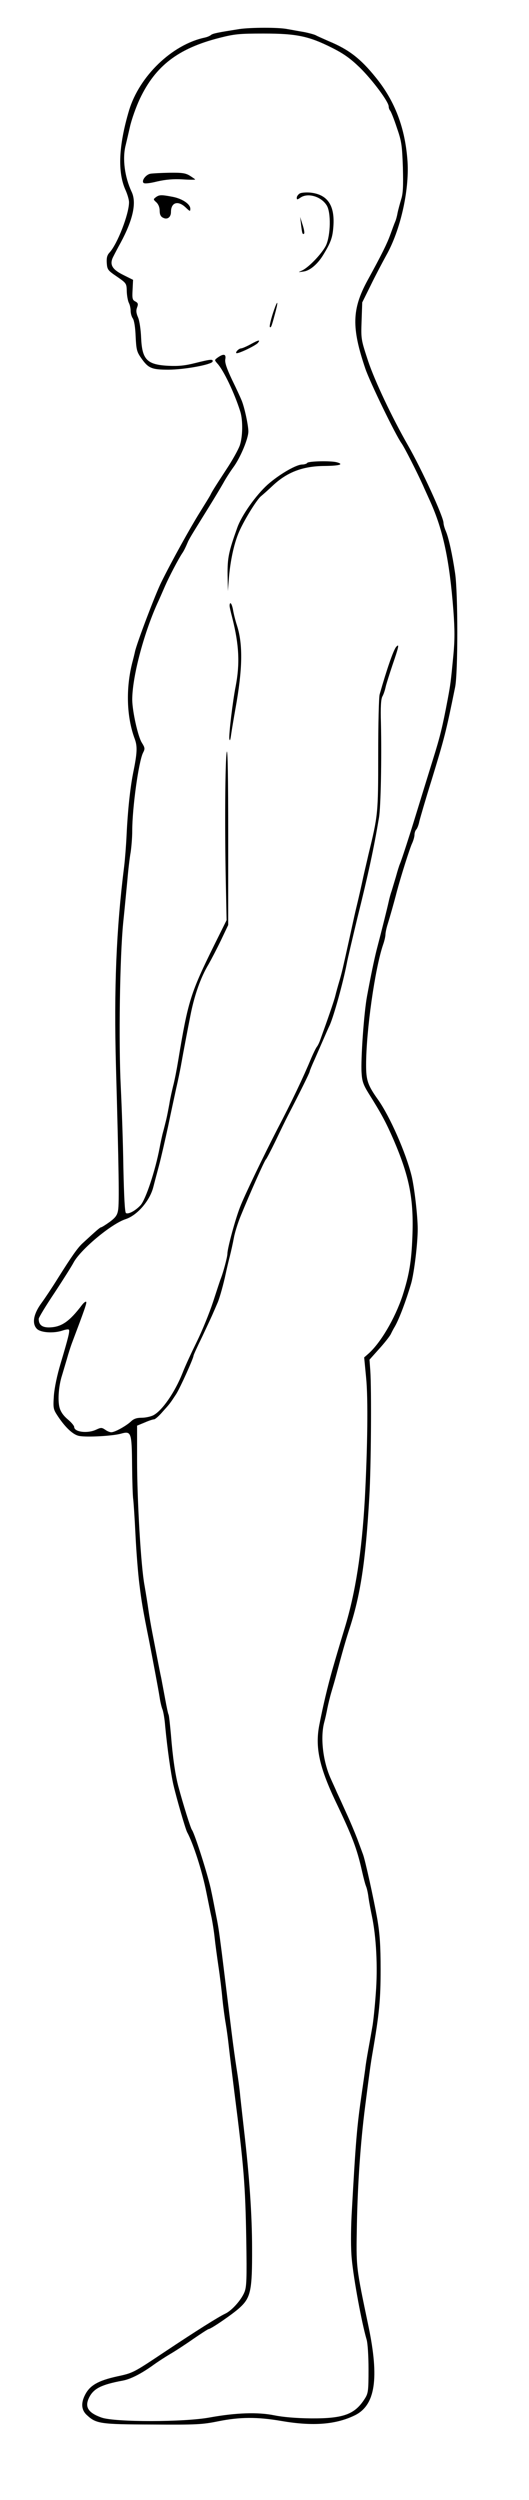 <?xml version="1.0" standalone="no"?>
<!DOCTYPE svg PUBLIC "-//W3C//DTD SVG 20010904//EN"
 "http://www.w3.org/TR/2001/REC-SVG-20010904/DTD/svg10.dtd">
<svg version="1.0" xmlns="http://www.w3.org/2000/svg"
 width="328pt" height="1550pt" viewBox="0 0 328 1550"
 preserveAspectRatio="xMidYMid meet">

<g transform="translate(0,1550) scale(0.1,-0.1)"
fill="#000000" stroke="none">
<path d="M1485 15320 c-132 -21 -165 -27 -177 -37 -7 -6 -24 -13 -38 -16 -203
-43 -406 -239 -470 -452 -65 -219 -72 -384 -21 -495 11 -25 21 -58 21 -74 0
-73 -72 -259 -121 -312 -15 -16 -19 -33 -17 -65 3 -41 7 -46 63 -84 59 -41 60
-42 61 -92 1 -27 7 -59 13 -71 6 -11 11 -33 11 -49 0 -16 6 -37 14 -48 8 -13
15 -55 17 -111 4 -80 7 -95 33 -132 45 -65 65 -74 170 -74 98 0 267 31 274 50
5 17 -12 15 -108 -9 -63 -16 -104 -20 -166 -17 -133 7 -163 38 -169 174 -2 50
-10 105 -19 126 -12 27 -13 44 -6 62 8 21 6 28 -11 37 -18 9 -20 18 -17 72 l3
62 -60 30 c-73 36 -88 67 -61 117 9 18 29 56 44 83 77 143 100 249 68 316 -43
92 -58 205 -37 288 5 20 17 72 27 116 10 44 37 121 61 172 97 205 238 313 493
378 94 24 123 27 275 27 204 0 280 -16 425 -89 73 -37 113 -66 172 -123 78
-77 178 -211 178 -240 0 -9 4 -20 9 -26 5 -5 24 -52 41 -104 30 -86 33 -109
38 -247 3 -120 1 -163 -11 -200 -8 -27 -18 -64 -22 -83 -3 -19 -10 -44 -15
-55 -5 -11 -18 -47 -30 -80 -20 -55 -51 -119 -142 -285 -96 -177 -99 -291 -13
-545 28 -83 188 -413 225 -464 19 -27 95 -177 133 -261 8 -19 29 -64 45 -100
80 -178 119 -364 143 -673 9 -122 9 -185 0 -280 -16 -167 -18 -181 -35 -272
-32 -170 -48 -235 -92 -375 -40 -129 -63 -204 -111 -360 -28 -92 -84 -266 -93
-285 -5 -11 -16 -47 -25 -80 -10 -33 -22 -73 -27 -90 -6 -16 -14 -46 -18 -65
-7 -33 -42 -174 -75 -300 -15 -60 -36 -160 -59 -285 -19 -99 -40 -394 -34
-478 3 -51 11 -73 43 -125 81 -129 108 -180 156 -290 98 -229 125 -366 116
-599 -6 -156 -20 -238 -61 -366 -48 -144 -138 -296 -214 -362 l-24 -21 12
-125 c13 -129 9 -432 -8 -754 -19 -331 -58 -580 -125 -800 -37 -122 -47 -156
-77 -260 -29 -103 -58 -225 -80 -339 -27 -137 -1 -259 99 -471 106 -222 134
-295 166 -438 9 -40 20 -82 25 -93 5 -12 12 -43 15 -70 4 -27 13 -76 20 -109
28 -130 38 -322 25 -485 -6 -85 -16 -180 -22 -210 -5 -30 -16 -91 -24 -135 -8
-44 -17 -98 -19 -120 -3 -22 -12 -85 -20 -140 -33 -226 -39 -304 -65 -770 -5
-106 -5 -208 1 -270 12 -128 62 -398 92 -500 7 -23 12 -102 12 -185 0 -132 -2
-148 -22 -180 -62 -99 -132 -125 -333 -124 -93 1 -175 8 -229 19 -103 21 -238
16 -399 -13 -159 -30 -590 -30 -672 -1 -85 30 -107 67 -76 127 28 54 77 78
206 102 50 9 118 44 195 100 28 20 73 49 100 65 28 16 91 57 141 92 51 35 94
63 98 63 14 0 151 94 192 132 69 63 78 107 77 368 0 207 -17 449 -49 725 -8
72 -19 168 -24 215 -4 47 -15 126 -23 175 -8 50 -22 151 -31 225 -41 332 -48
391 -61 495 -20 155 -21 160 -40 255 -9 47 -20 103 -25 125 -16 85 -103 358
-120 380 -8 10 -54 157 -83 265 -20 74 -36 183 -47 324 -6 65 -12 122 -15 126
-3 5 -12 48 -21 97 -9 48 -20 106 -24 128 -5 22 -16 78 -25 125 -9 47 -23 119
-31 160 -8 41 -19 105 -24 141 -5 37 -16 104 -24 150 -22 117 -46 525 -46 778
l0 212 46 19 c25 11 51 20 59 20 7 0 31 21 54 48 46 51 44 49 83 108 24 37
108 223 108 239 0 4 24 57 54 118 29 62 61 130 70 152 10 22 21 49 26 60 13
31 36 114 50 180 7 33 19 83 26 110 7 28 18 77 24 110 6 33 25 94 42 135 57
140 150 349 157 352 3 2 30 53 59 113 29 61 64 133 78 160 67 129 134 264 134
271 0 4 14 39 32 78 17 39 42 96 55 126 13 30 30 69 38 85 27 63 82 262 105
380 6 33 36 159 65 280 69 277 103 435 135 626 11 63 17 366 12 586 -3 100 0
148 9 165 7 12 16 39 20 58 4 19 24 81 43 138 39 113 43 134 23 112 -17 -18
-59 -140 -103 -295 -5 -16 -9 -185 -9 -375 0 -367 -1 -373 -61 -620 -8 -36
-22 -94 -30 -130 -17 -79 -27 -124 -49 -215 -9 -38 -27 -122 -41 -185 -39
-176 -42 -191 -59 -250 -9 -30 -21 -73 -26 -94 -8 -33 -50 -154 -93 -272 -6
-18 -16 -38 -22 -45 -6 -8 -21 -39 -34 -69 -49 -119 -124 -276 -210 -440 -82
-159 -207 -418 -232 -485 -30 -77 -78 -255 -78 -288 0 -19 -24 -110 -40 -152
-5 -11 -26 -77 -49 -147 -23 -70 -68 -180 -100 -245 -32 -65 -73 -153 -89
-195 -48 -121 -127 -235 -182 -263 -16 -8 -48 -15 -71 -15 -31 0 -50 -6 -68
-24 -31 -28 -99 -66 -121 -66 -9 0 -26 7 -38 16 -21 14 -26 14 -56 0 -53 -25
-136 -15 -136 17 0 7 -18 29 -40 47 -27 23 -44 47 -51 74 -12 45 -5 136 16
200 7 23 20 68 30 101 9 33 23 76 30 95 80 212 95 254 89 259 -3 3 -14 -5 -25
-19 -80 -106 -130 -139 -206 -140 -43 0 -63 17 -63 53 0 8 44 81 99 163 54 82
106 165 116 184 41 80 233 241 323 271 72 23 150 113 172 197 5 20 21 80 35
132 14 52 39 163 57 245 17 83 40 188 50 235 11 47 26 119 33 160 13 73 37
200 55 290 24 126 64 240 113 321 17 30 52 97 77 149 l45 95 0 558 c0 352 -3
542 -9 515 -10 -50 -13 -454 -6 -803 l5 -240 -77 -155 c-147 -298 -162 -346
-223 -715 -9 -55 -23 -127 -32 -160 -8 -33 -19 -82 -23 -110 -5 -27 -13 -70
-19 -95 -6 -25 -16 -65 -23 -90 -6 -25 -14 -63 -18 -85 -27 -143 -87 -324
-119 -358 -32 -34 -75 -57 -90 -48 -7 5 -12 99 -16 282 -2 150 -10 375 -16
499 -14 277 -6 809 15 1020 9 85 20 205 26 265 5 61 14 137 20 170 5 33 10 94
10 135 0 142 40 430 67 483 13 25 12 31 -8 63 -24 39 -58 193 -59 264 -1 137
69 405 154 595 13 28 35 78 50 113 25 57 82 166 106 202 10 14 22 39 35 70 3
8 20 38 38 67 18 29 59 96 92 149 33 53 73 120 89 148 15 28 44 73 63 99 44
60 93 178 93 222 0 38 -24 150 -42 193 -6 15 -32 72 -59 127 -34 72 -46 108
-42 128 6 32 -10 36 -46 11 -22 -16 -22 -16 -3 -38 38 -41 106 -183 142 -298
17 -55 15 -156 -3 -209 -9 -26 -46 -93 -84 -150 -77 -118 -89 -138 -99 -159
-4 -8 -33 -55 -64 -105 -59 -94 -177 -307 -240 -435 -36 -72 -152 -378 -163
-430 -3 -14 -10 -43 -16 -65 -42 -163 -36 -340 14 -475 18 -48 16 -88 -10
-215 -18 -92 -33 -231 -40 -380 -3 -66 -10 -154 -15 -195 -49 -390 -64 -759
-51 -1240 18 -644 21 -854 13 -894 -5 -31 -17 -46 -52 -72 -25 -18 -49 -33
-53 -33 -7 -1 -27 -18 -118 -102 -29 -28 -64 -77 -150 -214 -34 -55 -80 -124
-102 -154 -50 -68 -60 -128 -28 -160 24 -24 105 -29 160 -10 18 6 35 9 38 5 7
-7 -3 -48 -51 -209 -22 -73 -38 -150 -42 -200 -5 -79 -4 -84 25 -128 48 -72
96 -116 133 -122 48 -9 206 0 257 14 65 18 68 11 70 -198 1 -98 4 -191 7 -208
2 -16 9 -115 14 -220 5 -104 16 -242 24 -305 13 -106 21 -157 61 -355 23 -119
57 -298 65 -350 4 -27 12 -61 18 -75 5 -14 13 -59 16 -100 13 -138 35 -295 51
-365 21 -90 74 -272 85 -294 38 -70 93 -240 119 -371 12 -58 26 -130 33 -160
6 -30 15 -86 19 -125 4 -38 15 -119 24 -180 9 -60 20 -150 24 -198 5 -49 14
-116 20 -150 6 -34 15 -100 20 -147 5 -47 21 -173 34 -280 59 -461 68 -576 74
-915 4 -250 2 -295 -12 -328 -20 -48 -79 -114 -119 -132 -42 -20 -176 -104
-374 -236 -198 -132 -196 -131 -297 -153 -109 -24 -161 -52 -191 -102 -33 -56
-32 -103 3 -136 59 -55 81 -59 408 -60 274 -2 309 0 408 20 134 27 241 28 392
2 197 -34 340 -22 457 36 125 63 150 227 83 550 -79 378 -77 361 -72 637 5
248 22 501 51 727 29 227 35 269 45 327 43 250 51 334 51 522 0 149 -5 220
-20 310 -23 130 -77 375 -90 406 -4 11 -20 54 -35 95 -16 41 -46 113 -68 160
-21 47 -47 104 -58 127 -10 24 -28 62 -38 85 -49 108 -66 258 -40 352 6 21 14
59 19 85 5 25 16 71 25 101 9 30 23 78 30 105 34 129 58 213 79 278 71 214
103 425 126 827 11 184 14 668 6 783 l-5 67 59 66 c32 35 65 77 73 92 7 15 18
36 25 47 28 49 71 164 102 270 18 66 40 244 40 335 0 83 -21 259 -38 330 -36
145 -135 369 -208 472 -64 90 -74 120 -74 215 0 212 55 600 106 748 8 23 14
50 14 61 0 11 6 40 14 65 13 42 37 125 56 199 25 95 83 278 96 303 7 16 14 39
14 51 0 12 5 27 11 33 6 6 15 29 19 50 5 21 38 135 75 253 81 265 90 299 147
580 18 89 18 582 0 705 -17 116 -40 221 -58 263 -8 18 -14 41 -14 50 0 37
-135 332 -221 482 -100 175 -205 398 -246 520 -44 134 -45 136 -41 250 l4 115
52 105 c28 58 72 141 96 185 88 155 144 401 133 582 -14 207 -77 376 -199 525
-92 114 -165 171 -288 222 -36 16 -73 32 -83 38 -11 5 -44 14 -75 20 -32 5
-77 14 -102 18 -54 11 -226 10 -295 0z"/>
<path d="M933 14423 c-28 -5 -57 -43 -43 -57 6 -6 37 -3 85 9 53 12 100 16
155 13 44 -3 80 -3 80 -1 0 2 -15 12 -32 23 -27 17 -49 20 -128 19 -52 -1
-105 -4 -117 -6z"/>
<path d="M1858 14300 c-10 -6 -18 -18 -18 -26 0 -13 3 -13 22 0 46 33 130 8
164 -48 27 -44 24 -183 -4 -246 -23 -49 -106 -137 -149 -157 -27 -12 -27 -12
12 -6 38 6 86 47 120 104 47 77 57 107 62 174 10 132 -36 200 -144 211 -26 2
-56 0 -65 -6z"/>
<path d="M966 14277 c-16 -12 -16 -14 3 -31 13 -12 21 -31 21 -52 0 -23 6 -37
21 -44 26 -14 49 3 49 35 0 61 44 74 92 28 26 -25 28 -25 28 -7 0 29 -51 63
-111 74 -68 13 -82 13 -103 -3z"/>
<path d="M1867 14105 c6 -53 9 -62 19 -53 3 4 -1 28 -10 55 l-15 48 6 -50z"/>
<path d="M1691 13554 c-13 -41 -21 -77 -18 -81 7 -7 10 -1 33 85 24 88 14 85
-15 -4z"/>
<path d="M1551 13364 c-24 -13 -50 -24 -56 -24 -7 0 -18 -7 -25 -15 -7 -8 -8
-15 -2 -15 19 0 118 48 131 64 18 22 4 19 -48 -10z"/>
<path d="M1905 12630 c-3 -5 -17 -10 -31 -10 -38 0 -144 -62 -215 -125 -72
-65 -161 -190 -188 -267 -53 -148 -61 -187 -60 -291 l2 -102 7 90 c9 98 29
195 57 265 27 69 114 213 143 235 13 11 45 39 70 63 89 84 186 122 322 123 94
1 123 10 76 23 -37 10 -176 7 -183 -4z"/>
<path d="M1425 11733 c3 -16 10 -44 15 -63 43 -170 48 -286 21 -426 -18 -91
-43 -299 -39 -324 3 -18 6 -10 11 25 4 28 16 100 27 162 44 242 47 396 10 513
-10 30 -21 74 -25 98 -4 23 -11 42 -16 42 -5 0 -7 -12 -4 -27z"/>
</g>
</svg>
